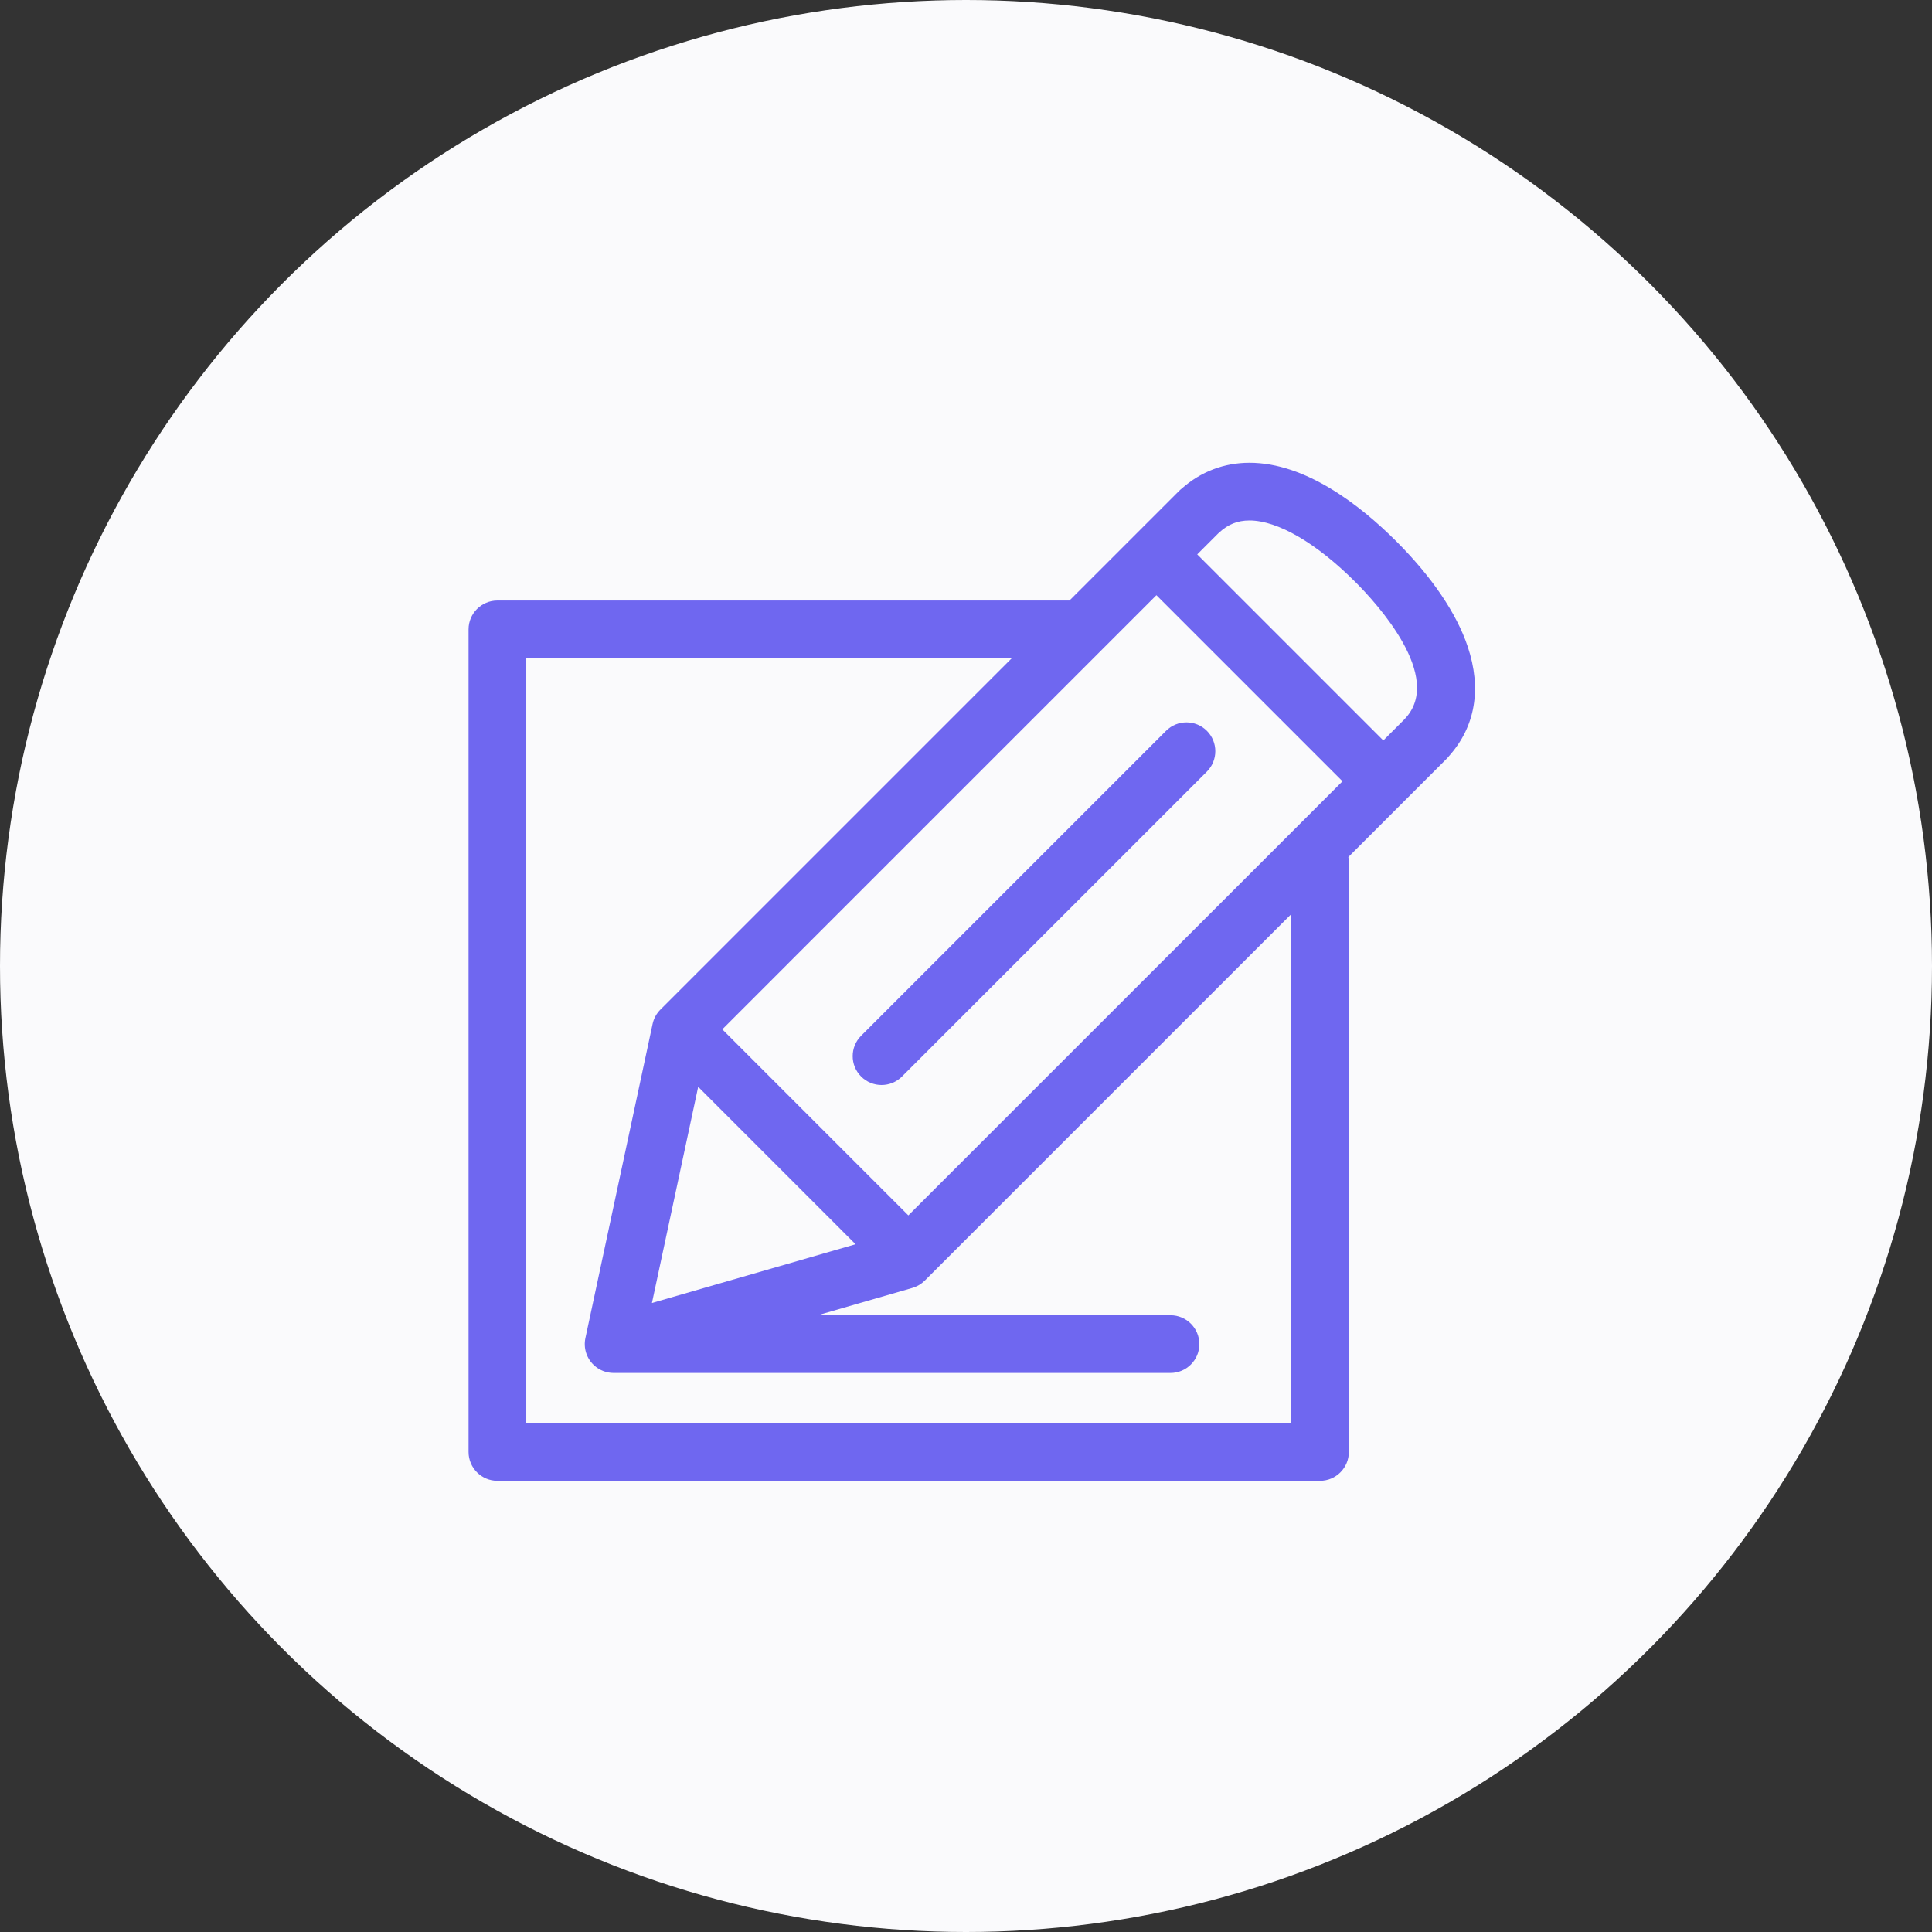 <svg width="109" height="109" viewBox="0 0 109 109" fill="none" xmlns="http://www.w3.org/2000/svg">
<rect x="0" y="0" width="109" height="109" fill="#333333" stroke="none"/>
<circle cx="54.5" cy="54.5" r="54.5" fill="#FAFAFC"/>
<g clip-path="url(#clip0_339255_311)">
<path d="M48.584 60.737C48.902 61.055 49.319 61.214 49.735 61.214C50.152 61.214 50.569 61.055 50.887 60.737L68.089 43.534C68.725 42.898 68.725 41.867 68.089 41.231C67.454 40.596 66.422 40.596 65.787 41.231L48.584 58.434C47.948 59.07 47.948 60.101 48.584 60.737Z" fill="#6F67F0"/>
<path d="M82.808 36.485C82.179 34.603 80.787 32.547 78.78 30.541C76.757 28.519 73.678 26.108 70.493 26.108C69.063 26.108 67.747 26.61 66.675 27.562C66.619 27.605 66.565 27.652 66.515 27.703L60.337 33.88H28.063C27.164 33.88 26.435 34.609 26.435 35.508V81.916C26.435 82.816 27.164 83.545 28.063 83.545H74.472C75.371 83.545 76.1 82.816 76.1 81.916V48.65C76.1 48.548 76.089 48.45 76.072 48.353L81.48 42.945C81.49 42.934 81.501 42.924 81.512 42.913C81.512 42.913 81.512 42.913 81.513 42.912L81.619 42.806C81.669 42.756 81.715 42.704 81.757 42.649C83.237 40.988 83.601 38.86 82.808 36.485ZM48.27 70.198L36.781 73.513L39.39 61.317L48.27 70.198ZM51.248 68.57L40.751 58.073L65.243 33.58L75.741 44.078L51.248 68.57ZM72.843 80.288H29.692V37.137H57.081L37.259 56.959C37.037 57.181 36.884 57.462 36.818 57.77L33.028 75.491C32.908 76.051 33.091 76.633 33.51 77.023C33.815 77.308 34.213 77.46 34.62 77.46C34.707 77.46 66.037 77.46 66.037 77.46C66.936 77.46 67.665 76.731 67.665 75.832C67.665 74.933 66.936 74.204 66.037 74.204H46.134L51.476 72.662C51.741 72.585 51.981 72.443 52.176 72.249L72.843 51.581V80.288ZM79.274 40.539C79.256 40.558 79.239 40.578 79.222 40.597L79.21 40.609C79.205 40.614 79.199 40.62 79.193 40.625L78.044 41.775L67.546 31.277L68.722 30.101C68.742 30.084 68.763 30.066 68.782 30.047C69.281 29.581 69.825 29.364 70.493 29.364C72.084 29.364 74.266 30.633 76.477 32.844C77.688 34.055 81.469 38.189 79.274 40.539Z" fill="#6F67F0"/>
</g>
<defs>
<clipPath id="clip0_339255_311">
<rect width="57.437" height="57.437" fill="white" transform="translate(26.108 26.108)"/>
</clipPath>
</defs>
</svg>
